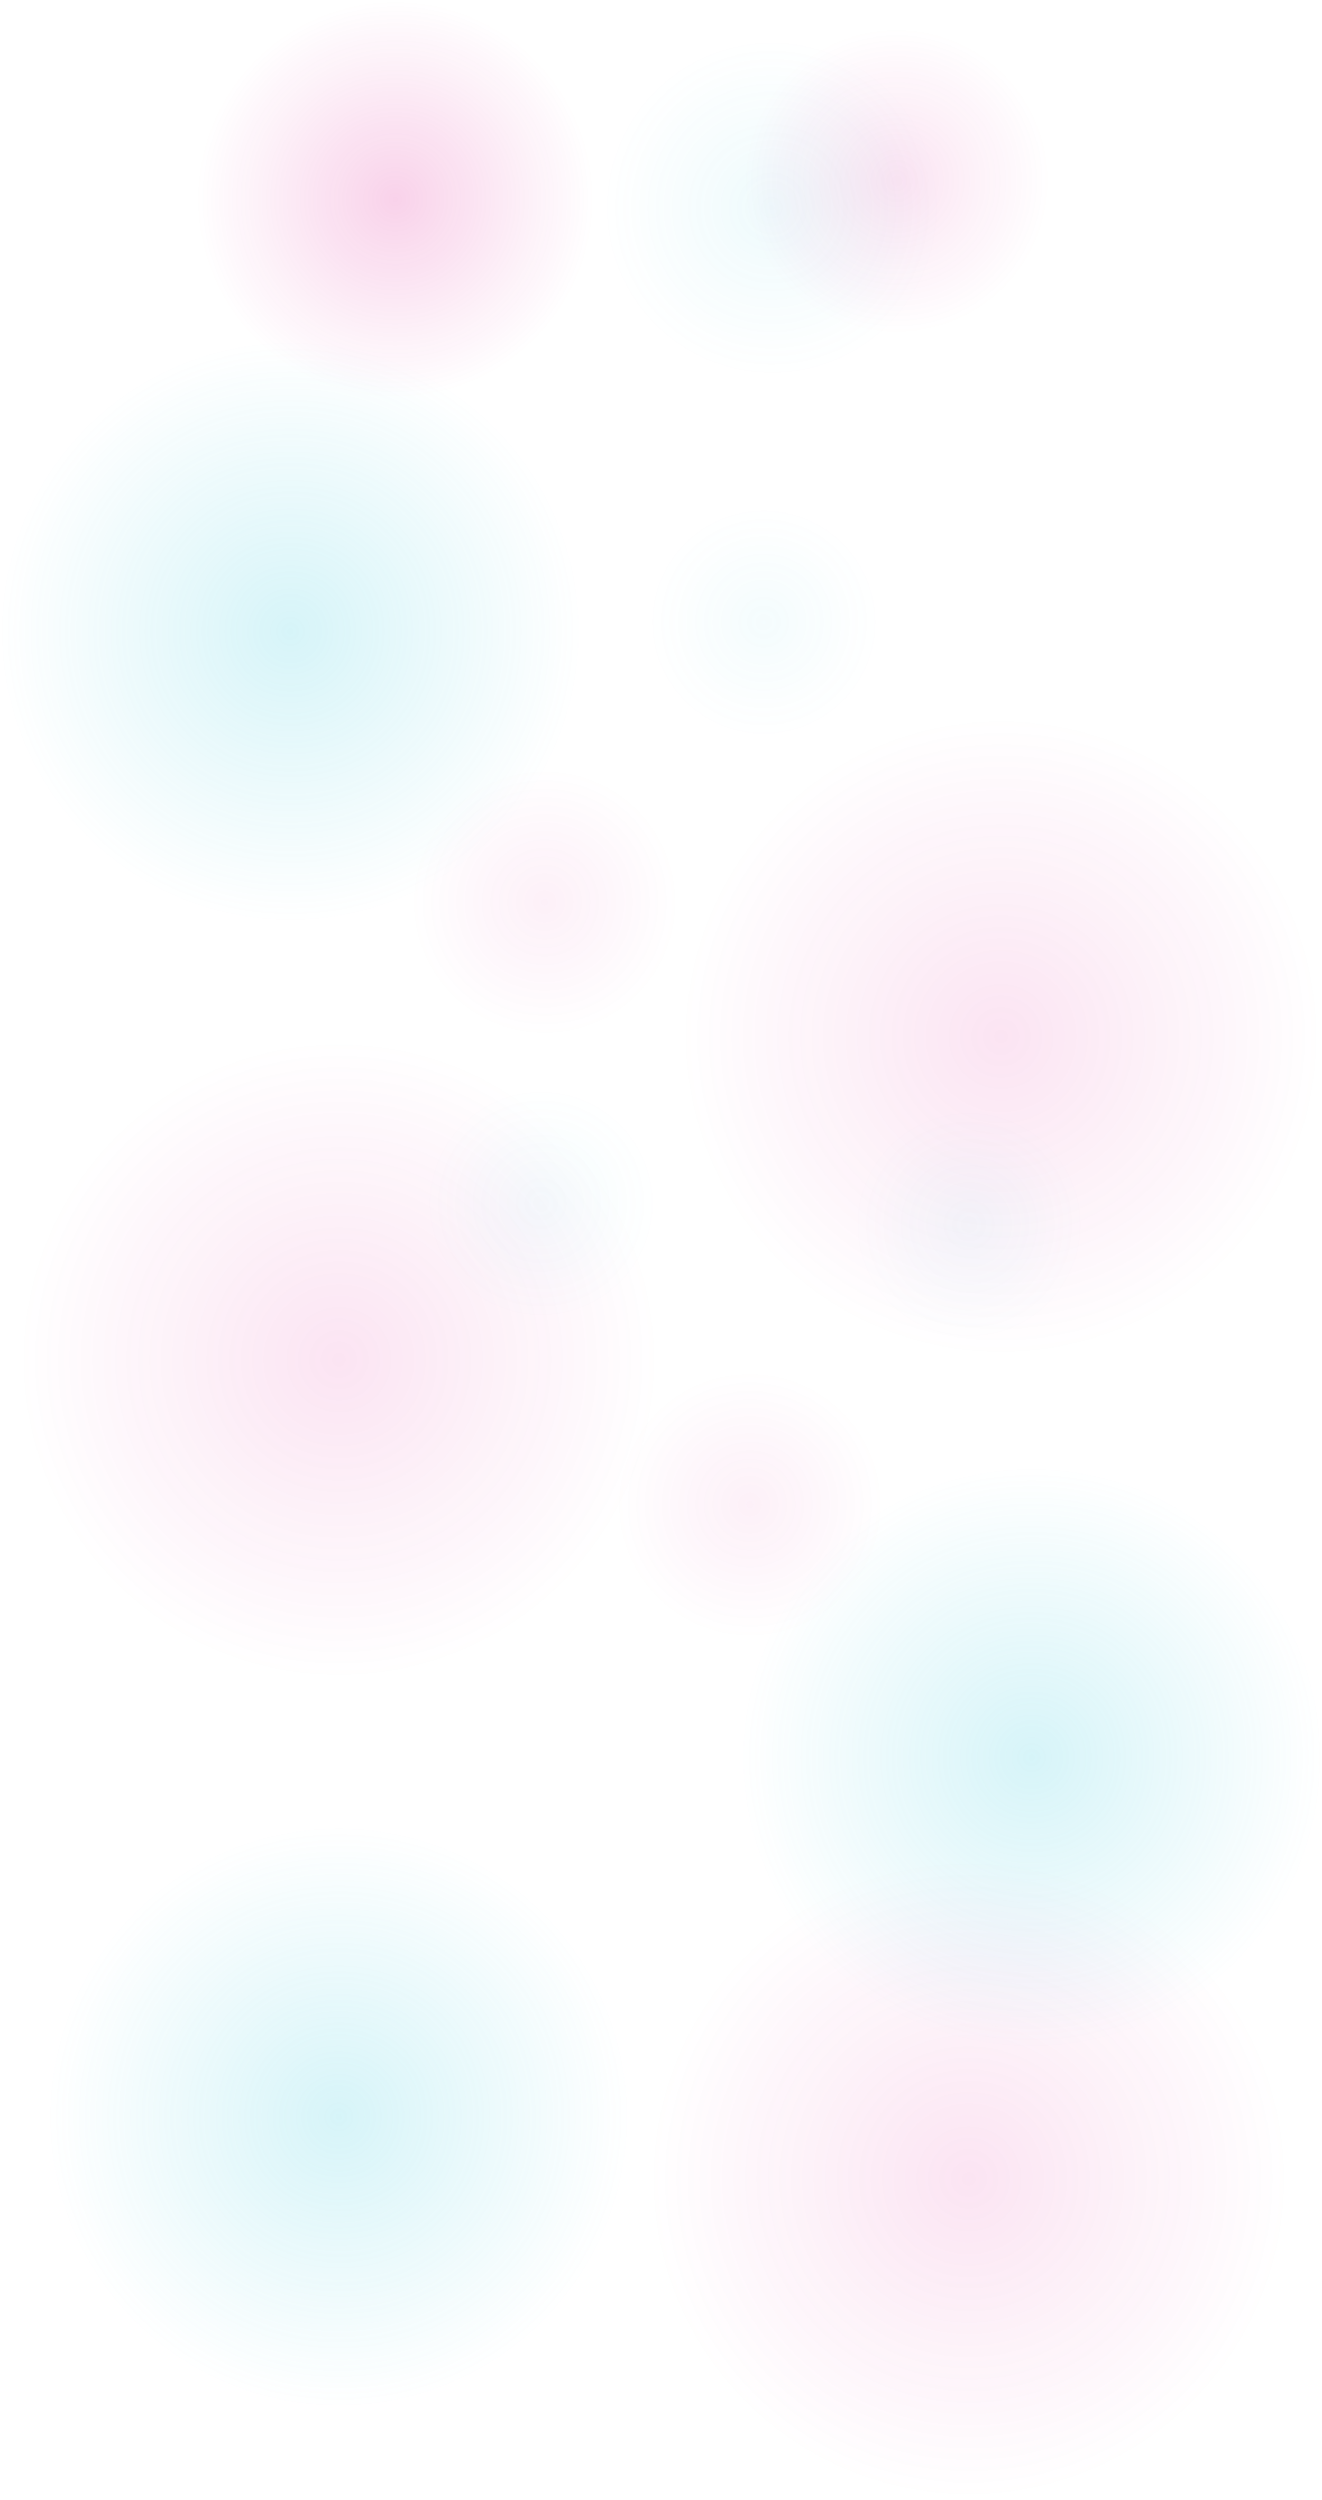 <svg width="2873" height="5432" viewBox="0 0 2873 5432" fill="none" xmlns="http://www.w3.org/2000/svg">
<circle cx="859" cy="433" r="433" fill="url(#paint0_radial_1_3)" fill-opacity="0.56"/>
<circle cx="1949" cy="393" r="333" fill="url(#paint1_radial_1_3)" fill-opacity="0.58"/>
<circle cx="1677.5" cy="451.5" r="366.5" fill="url(#paint2_radial_1_3)" fill-opacity="0.43"/>
<circle cx="631" cy="1372" r="631" fill="url(#paint3_radial_1_3)" fill-opacity="0.77"/>
<circle cx="2242" cy="3819" r="631" fill="url(#paint4_radial_1_3)" fill-opacity="0.77"/>
<circle cx="1660" cy="1352" r="252" fill="url(#paint5_radial_1_3)" fill-opacity="0.44"/>
<circle cx="1176" cy="2615" r="252" fill="url(#paint6_radial_1_3)" fill-opacity="0.44"/>
<circle cx="2106" cy="2661" r="252" fill="url(#paint7_radial_1_3)" fill-opacity="0.44"/>
<circle cx="2175.5" cy="2252.5" r="697.5" fill="url(#paint8_radial_1_3)" fill-opacity="0.58"/>
<circle cx="1183.5" cy="1960.5" r="292.5" fill="url(#paint9_radial_1_3)" fill-opacity="0.78"/>
<circle cx="1629.5" cy="3269.5" r="292.5" fill="url(#paint10_radial_1_3)" fill-opacity="0.78"/>
<circle cx="2105.5" cy="4734.5" r="697.5" fill="url(#paint11_radial_1_3)" fill-opacity="0.58"/>
<circle cx="736" cy="4600" r="631" fill="url(#paint12_radial_1_3)" fill-opacity="0.77"/>
<circle cx="736.5" cy="2954.5" r="697.5" fill="url(#paint13_radial_1_3)" fill-opacity="0.58"/>
<defs>
<radialGradient id="paint0_radial_1_3" cx="0" cy="0" r="1" gradientUnits="userSpaceOnUse" gradientTransform="translate(859 433) rotate(90) scale(433)">
<stop stop-color="#DD0C8E" stop-opacity="0.33"/>
<stop offset="1" stop-color="#DD0C8E" stop-opacity="0"/>
</radialGradient>
<radialGradient id="paint1_radial_1_3" cx="0" cy="0" r="1" gradientUnits="userSpaceOnUse" gradientTransform="translate(1949 393) rotate(90) scale(333)">
<stop stop-color="#DD0C8E" stop-opacity="0.2"/>
<stop offset="1" stop-color="#DD0C8E" stop-opacity="0"/>
</radialGradient>
<radialGradient id="paint2_radial_1_3" cx="0" cy="0" r="1" gradientUnits="userSpaceOnUse" gradientTransform="translate(1677.5 451.5) rotate(90) scale(366.5)">
<stop stop-color="#34C9DE" stop-opacity="0.19"/>
<stop offset="1" stop-color="#34C9DE" stop-opacity="0"/>
</radialGradient>
<radialGradient id="paint3_radial_1_3" cx="0" cy="0" r="1" gradientUnits="userSpaceOnUse" gradientTransform="translate(631 1372) rotate(90) scale(631)">
<stop stop-color="#34C9DE" stop-opacity="0.26"/>
<stop offset="1" stop-color="#34C9DE" stop-opacity="0"/>
</radialGradient>
<radialGradient id="paint4_radial_1_3" cx="0" cy="0" r="1" gradientUnits="userSpaceOnUse" gradientTransform="translate(2242 3819) rotate(90) scale(631)">
<stop stop-color="#34C9DE" stop-opacity="0.26"/>
<stop offset="1" stop-color="#34C9DE" stop-opacity="0"/>
</radialGradient>
<radialGradient id="paint5_radial_1_3" cx="0" cy="0" r="1" gradientUnits="userSpaceOnUse" gradientTransform="translate(1660 1352) rotate(90) scale(252)">
<stop stop-color="#34C9DE" stop-opacity="0.12"/>
<stop offset="1" stop-color="#34C9DE" stop-opacity="0"/>
</radialGradient>
<radialGradient id="paint6_radial_1_3" cx="0" cy="0" r="1" gradientUnits="userSpaceOnUse" gradientTransform="translate(1176 2615) rotate(90) scale(252)">
<stop stop-color="#34C9DE" stop-opacity="0.12"/>
<stop offset="1" stop-color="#34C9DE" stop-opacity="0"/>
</radialGradient>
<radialGradient id="paint7_radial_1_3" cx="0" cy="0" r="1" gradientUnits="userSpaceOnUse" gradientTransform="translate(2106 2661) rotate(90) scale(252)">
<stop stop-color="#34C9DE" stop-opacity="0.12"/>
<stop offset="1" stop-color="#34C9DE" stop-opacity="0"/>
</radialGradient>
<radialGradient id="paint8_radial_1_3" cx="0" cy="0" r="1" gradientUnits="userSpaceOnUse" gradientTransform="translate(2175.5 2252.5) rotate(90) scale(697.5)">
<stop stop-color="#DD0C8E" stop-opacity="0.19"/>
<stop offset="1" stop-color="#DD0C8E" stop-opacity="0"/>
</radialGradient>
<radialGradient id="paint9_radial_1_3" cx="0" cy="0" r="1" gradientUnits="userSpaceOnUse" gradientTransform="translate(1183.5 1960.5) rotate(90) scale(292.5)">
<stop stop-color="#DD0C8E" stop-opacity="0.08"/>
<stop offset="1" stop-color="#DD0C8E" stop-opacity="0"/>
</radialGradient>
<radialGradient id="paint10_radial_1_3" cx="0" cy="0" r="1" gradientUnits="userSpaceOnUse" gradientTransform="translate(1629.5 3269.5) rotate(90) scale(292.5)">
<stop stop-color="#DD0C8E" stop-opacity="0.08"/>
<stop offset="1" stop-color="#DD0C8E" stop-opacity="0"/>
</radialGradient>
<radialGradient id="paint11_radial_1_3" cx="0" cy="0" r="1" gradientUnits="userSpaceOnUse" gradientTransform="translate(2105.5 4734.5) rotate(90) scale(697.5)">
<stop stop-color="#DD0C8E" stop-opacity="0.19"/>
<stop offset="1" stop-color="#DD0C8E" stop-opacity="0"/>
</radialGradient>
<radialGradient id="paint12_radial_1_3" cx="0" cy="0" r="1" gradientUnits="userSpaceOnUse" gradientTransform="translate(736 4600) rotate(90) scale(631)">
<stop stop-color="#34C9DE" stop-opacity="0.26"/>
<stop offset="1" stop-color="#34C9DE" stop-opacity="0"/>
</radialGradient>
<radialGradient id="paint13_radial_1_3" cx="0" cy="0" r="1" gradientUnits="userSpaceOnUse" gradientTransform="translate(736.5 2954.5) rotate(90) scale(697.5)">
<stop stop-color="#DD0C8E" stop-opacity="0.19"/>
<stop offset="1" stop-color="#DD0C8E" stop-opacity="0"/>
</radialGradient>
</defs>
</svg>
